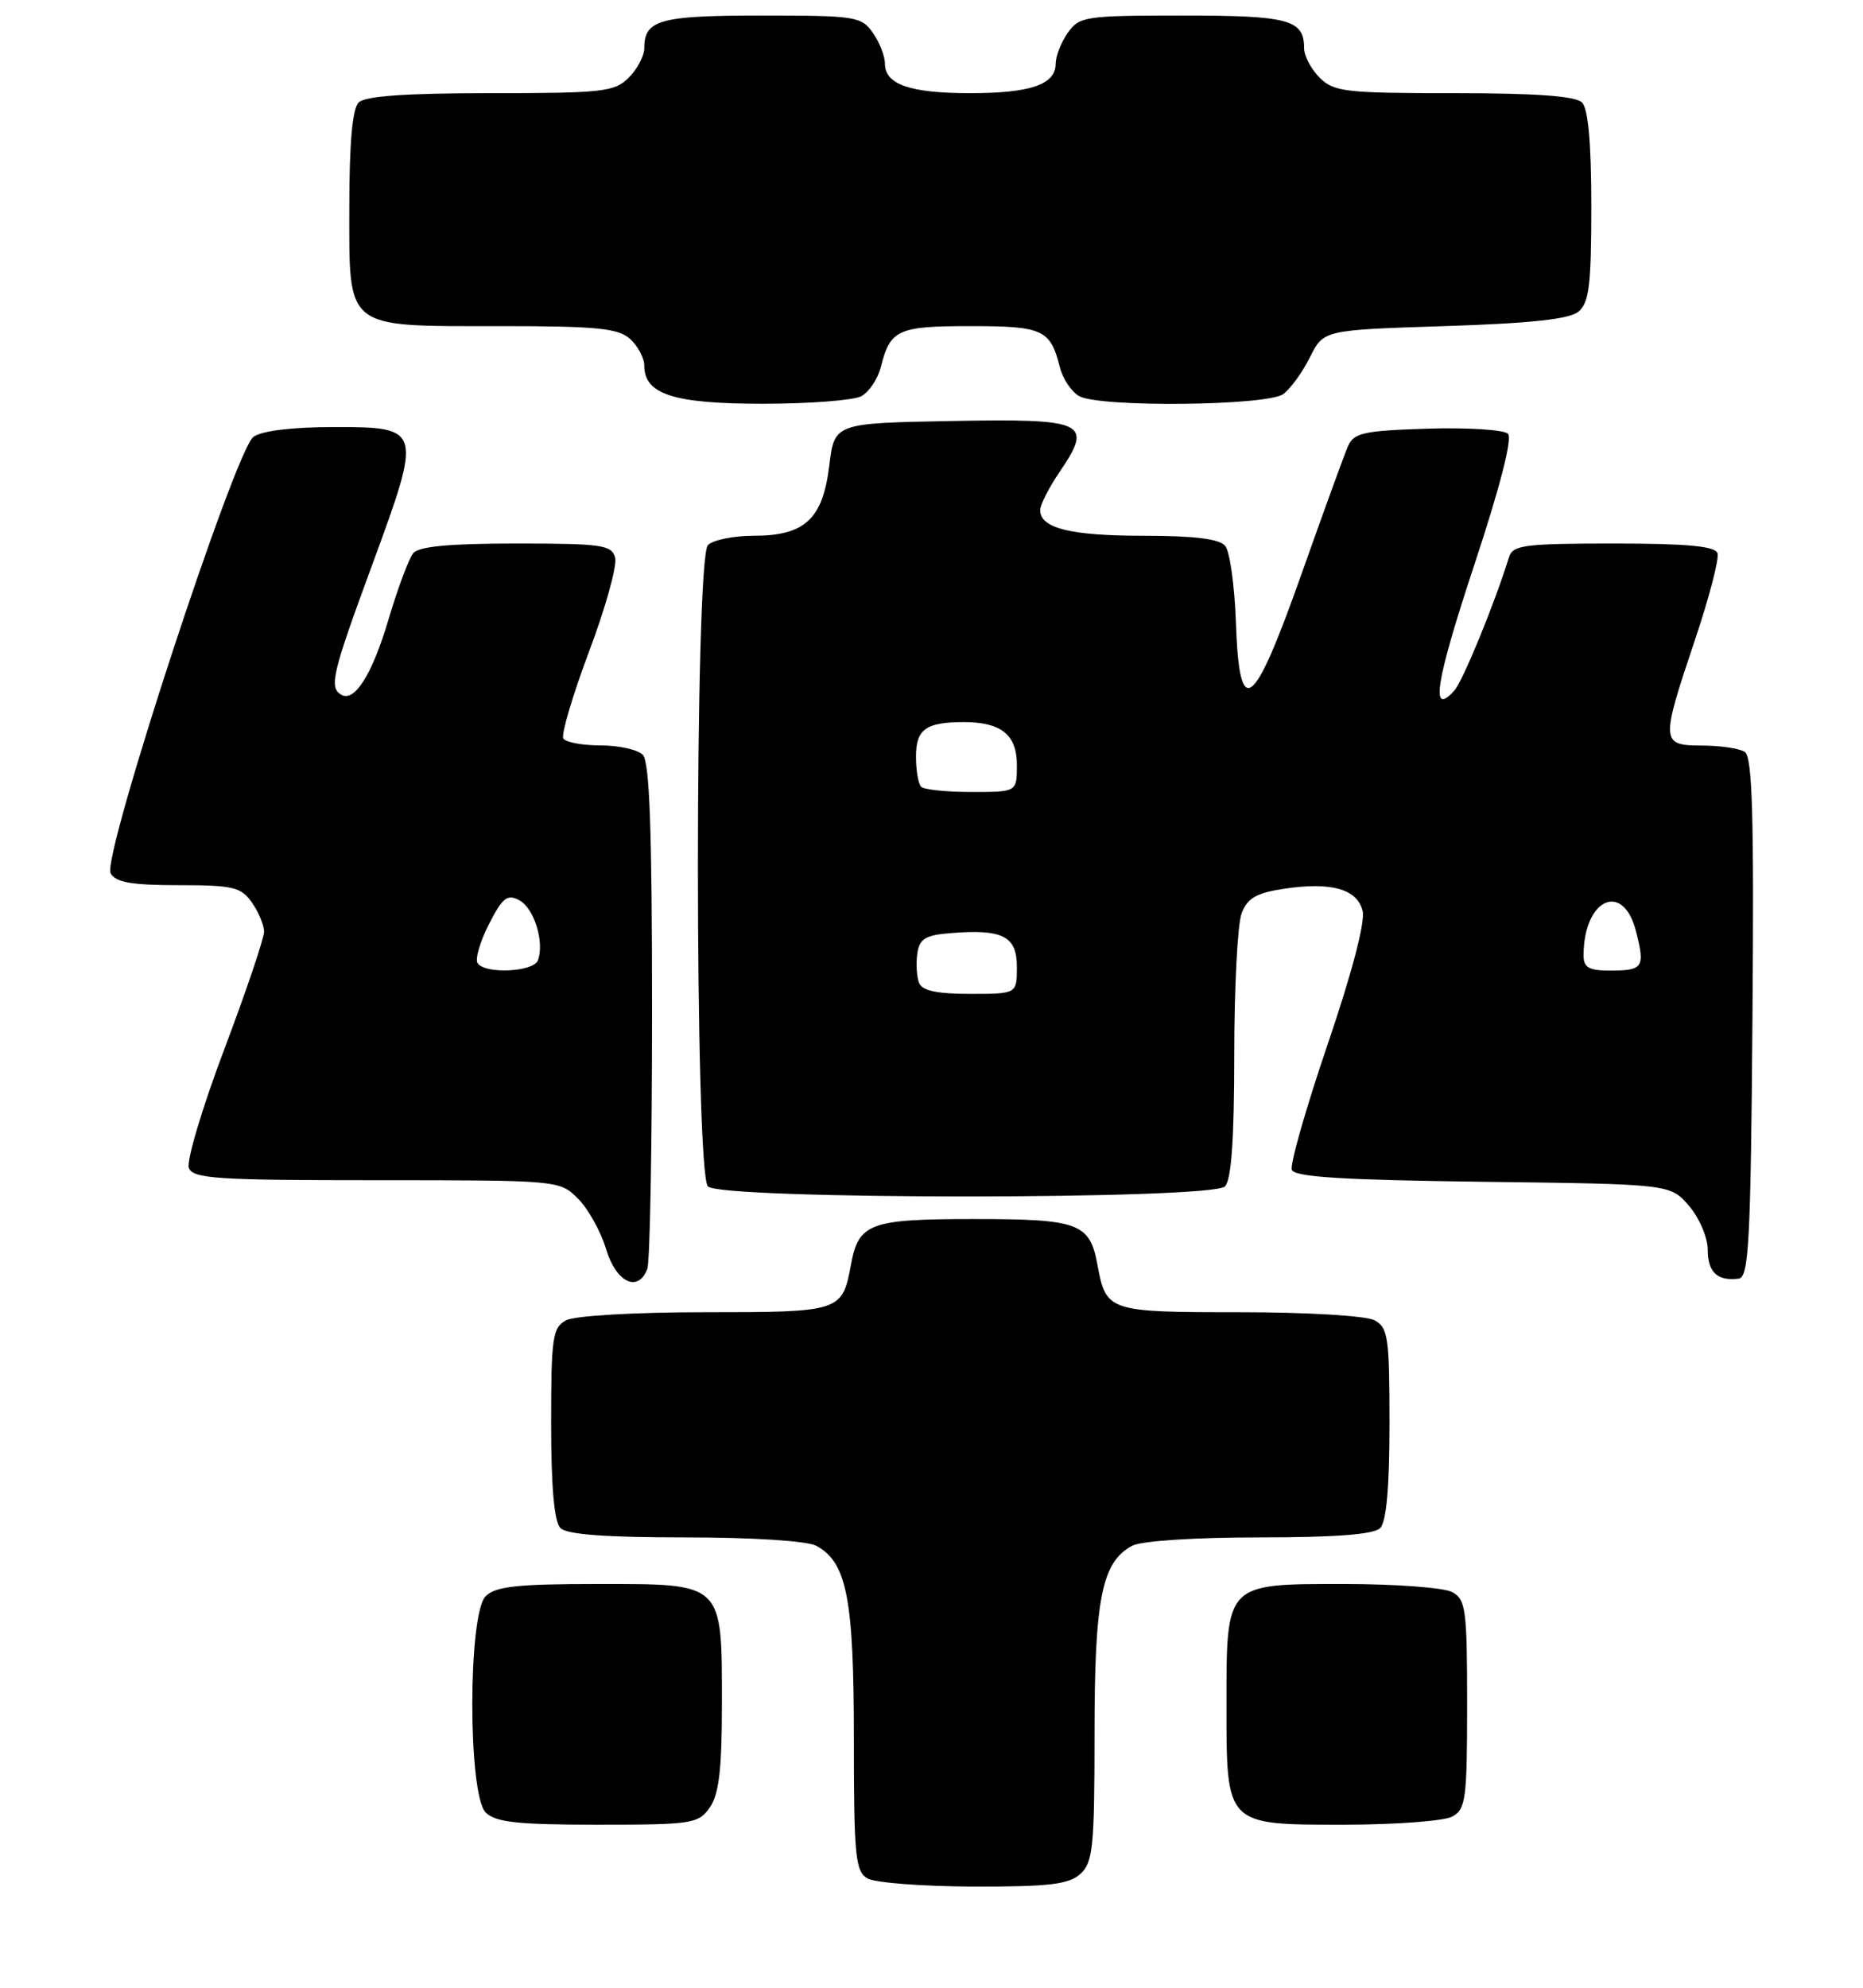 <?xml version="1.0" encoding="UTF-8" standalone="no"?>
<!DOCTYPE svg PUBLIC "-//W3C//DTD SVG 1.1//EN" "http://www.w3.org/Graphics/SVG/1.1/DTD/svg11.dtd" >
<svg xmlns="http://www.w3.org/2000/svg" xmlns:xlink="http://www.w3.org/1999/xlink" version="1.1" viewBox="0 0 240 256">
 <g >
 <path fill="currentColor"
d=" M 139.17 241.35 C 140.80 239.87 141.00 237.91 141.00 223.31 C 141.00 205.86 141.94 201.17 145.85 199.08 C 147.03 198.45 153.86 198.00 162.23 198.00 C 172.07 198.00 176.98 197.62 177.80 196.80 C 178.60 196.00 179.00 191.54 179.00 183.34 C 179.00 172.23 178.82 170.97 177.07 170.04 C 175.97 169.45 168.42 169.00 159.69 169.00 C 142.76 169.00 142.49 168.91 141.38 162.90 C 140.39 157.52 138.98 157.00 125.50 157.00 C 112.02 157.00 110.61 157.52 109.62 162.90 C 108.50 168.93 108.29 169.00 90.81 169.00 C 81.73 169.00 74.04 169.45 72.93 170.04 C 71.18 170.97 71.00 172.23 71.00 183.34 C 71.00 191.54 71.40 196.00 72.20 196.80 C 73.03 197.63 78.04 198.00 88.27 198.00 C 97.00 198.00 103.96 198.45 105.15 199.08 C 109.09 201.19 110.00 205.83 110.00 223.92 C 110.00 239.04 110.19 241.01 111.75 241.92 C 112.71 242.48 118.86 242.95 125.42 242.97 C 135.14 242.99 137.68 242.69 139.17 241.35 Z  M 91.44 232.78 C 92.62 231.09 93.00 227.89 93.00 219.50 C 93.00 203.73 93.28 204.00 77.01 204.00 C 66.65 204.00 63.84 204.31 62.57 205.57 C 60.27 207.87 60.27 231.13 62.57 233.43 C 63.84 234.69 66.65 235.00 77.01 235.00 C 89.18 235.00 89.97 234.88 91.44 232.78 Z  M 187.07 233.96 C 188.83 233.02 189.00 231.75 189.00 219.50 C 189.00 207.25 188.83 205.98 187.07 205.04 C 186.00 204.47 179.73 204.00 173.12 204.00 C 157.85 204.00 158.00 203.84 158.00 219.50 C 158.00 235.16 157.85 235.00 173.12 235.00 C 179.73 235.00 186.00 234.53 187.07 233.96 Z  M 83.39 163.42 C 83.73 162.55 84.00 147.56 84.00 130.12 C 84.00 106.78 83.68 98.08 82.80 97.20 C 82.14 96.54 79.69 96.00 77.36 96.00 C 75.03 96.00 72.87 95.60 72.57 95.11 C 72.27 94.62 73.75 89.60 75.87 83.95 C 78.00 78.31 79.51 72.86 79.25 71.84 C 78.81 70.18 77.58 70.00 66.51 70.00 C 57.91 70.00 53.94 70.37 53.23 71.25 C 52.67 71.94 51.25 75.74 50.07 79.71 C 47.94 86.91 45.66 90.52 43.92 89.45 C 42.38 88.50 42.81 86.69 47.95 72.74 C 54.41 55.17 54.36 55.00 43.07 55.00 C 37.65 55.00 33.73 55.48 32.65 56.26 C 30.26 58.01 13.10 110.42 14.25 112.47 C 14.90 113.64 16.96 114.00 22.99 114.00 C 30.02 114.00 31.06 114.25 32.44 116.22 C 33.30 117.44 34.01 119.13 34.02 119.97 C 34.03 120.81 31.72 127.65 28.88 135.17 C 26.04 142.69 24.00 149.55 24.33 150.42 C 24.86 151.80 27.95 152.00 48.51 152.00 C 72.01 152.00 72.10 152.01 74.47 154.38 C 75.78 155.69 77.40 158.61 78.08 160.88 C 79.37 165.17 82.20 166.53 83.39 163.42 Z  M 225.76 131.05 C 225.97 104.98 225.75 97.46 224.76 96.83 C 224.07 96.39 221.59 96.02 219.25 96.02 C 213.95 96.00 213.92 95.60 218.34 82.45 C 220.18 76.98 221.49 71.94 221.26 71.25 C 220.95 70.34 217.35 70.00 207.89 70.00 C 196.43 70.00 194.87 70.20 194.40 71.75 C 192.55 77.72 188.45 87.72 187.35 88.94 C 184.21 92.42 184.94 87.83 189.89 72.86 C 193.22 62.80 194.86 56.46 194.26 55.86 C 193.75 55.35 189.09 55.05 183.91 55.21 C 175.61 55.47 174.40 55.74 173.64 57.50 C 173.16 58.60 170.46 66.03 167.64 74.00 C 161.39 91.63 159.65 92.87 159.21 80.05 C 159.04 75.40 158.43 71.01 157.83 70.30 C 157.09 69.40 153.84 69.00 147.31 69.00 C 137.90 69.00 134.00 68.03 134.00 65.70 C 134.00 65.02 135.12 62.81 136.49 60.80 C 140.86 54.36 139.91 53.91 122.63 54.22 C 107.50 54.50 107.50 54.50 106.83 59.97 C 105.99 66.86 103.68 69.00 97.09 69.00 C 94.51 69.00 91.86 69.54 91.20 70.20 C 89.48 71.92 89.48 151.08 91.20 152.80 C 92.92 154.52 156.08 154.52 157.80 152.80 C 158.63 151.97 159.00 146.77 159.00 135.87 C 159.00 127.21 159.43 119.01 159.95 117.63 C 160.70 115.66 161.84 115.00 165.44 114.46 C 171.49 113.55 174.84 114.50 175.54 117.31 C 175.89 118.71 174.16 125.34 171.03 134.51 C 168.24 142.71 166.16 149.98 166.42 150.66 C 166.78 151.59 173.00 151.97 191.04 152.20 C 215.18 152.50 215.18 152.50 217.59 155.31 C 218.92 156.86 220.00 159.39 220.00 160.97 C 220.00 163.86 221.26 165.03 224.00 164.67 C 225.29 164.50 225.54 159.87 225.76 131.05 Z  M 110.95 51.03 C 111.95 50.49 113.08 48.81 113.47 47.28 C 114.68 42.44 115.65 42.00 125.00 42.00 C 134.35 42.00 135.32 42.44 136.53 47.28 C 136.92 48.81 138.05 50.49 139.05 51.03 C 141.79 52.49 163.26 52.27 165.32 50.75 C 166.25 50.06 167.80 47.92 168.76 46.00 C 170.50 42.50 170.50 42.50 186.10 42.00 C 197.24 41.64 202.17 41.11 203.35 40.13 C 204.72 38.99 205.00 36.67 205.00 26.58 C 205.00 18.44 204.60 14.00 203.80 13.20 C 202.97 12.37 197.87 12.00 187.30 12.00 C 173.33 12.00 171.83 11.83 170.00 10.00 C 168.90 8.90 168.00 7.19 168.00 6.20 C 168.00 2.53 166.03 2.00 152.36 2.00 C 139.81 2.00 139.03 2.12 137.56 4.22 C 136.70 5.44 136.00 7.23 136.00 8.19 C 136.00 10.88 132.78 12.00 125.00 12.00 C 117.22 12.00 114.00 10.88 114.00 8.19 C 114.00 7.23 113.30 5.44 112.44 4.22 C 110.97 2.12 110.18 2.00 98.14 2.00 C 84.99 2.00 83.00 2.55 83.00 6.20 C 83.00 7.19 82.10 8.90 81.00 10.00 C 79.17 11.83 77.67 12.00 63.20 12.00 C 52.24 12.00 47.03 12.37 46.20 13.20 C 45.40 14.00 45.00 18.45 45.00 26.64 C 45.00 42.59 44.25 42.00 64.39 42.00 C 76.90 42.00 79.64 42.27 81.17 43.65 C 82.18 44.57 83.00 46.11 83.00 47.10 C 83.00 50.79 86.79 52.00 98.29 52.00 C 104.25 52.00 109.95 51.56 110.95 51.03 Z  M 61.52 124.03 C 61.19 123.50 61.85 121.24 62.99 119.02 C 64.74 115.59 65.35 115.11 66.91 115.95 C 68.82 116.97 70.17 121.38 69.29 123.69 C 68.71 125.20 62.41 125.48 61.52 124.03 Z  M 118.39 126.57 C 118.09 125.79 117.99 124.10 118.17 122.82 C 118.44 120.91 119.20 120.44 122.40 120.18 C 129.17 119.63 131.00 120.55 131.00 124.52 C 131.00 128.00 131.00 128.00 124.97 128.00 C 120.67 128.00 118.78 127.59 118.39 126.57 Z  M 204.00 123.07 C 204.00 115.76 209.10 113.41 210.76 119.95 C 211.95 124.63 211.69 125.00 207.33 125.00 C 204.70 125.00 204.00 124.59 204.00 123.07 Z  M 118.67 101.33 C 118.30 100.97 118.00 99.21 118.00 97.44 C 118.00 93.92 119.28 93.00 124.15 93.00 C 128.99 93.00 131.00 94.62 131.00 98.54 C 131.00 102.00 131.00 102.00 125.17 102.00 C 121.96 102.00 119.03 101.70 118.67 101.33 Z "/>
</g>
</svg>
